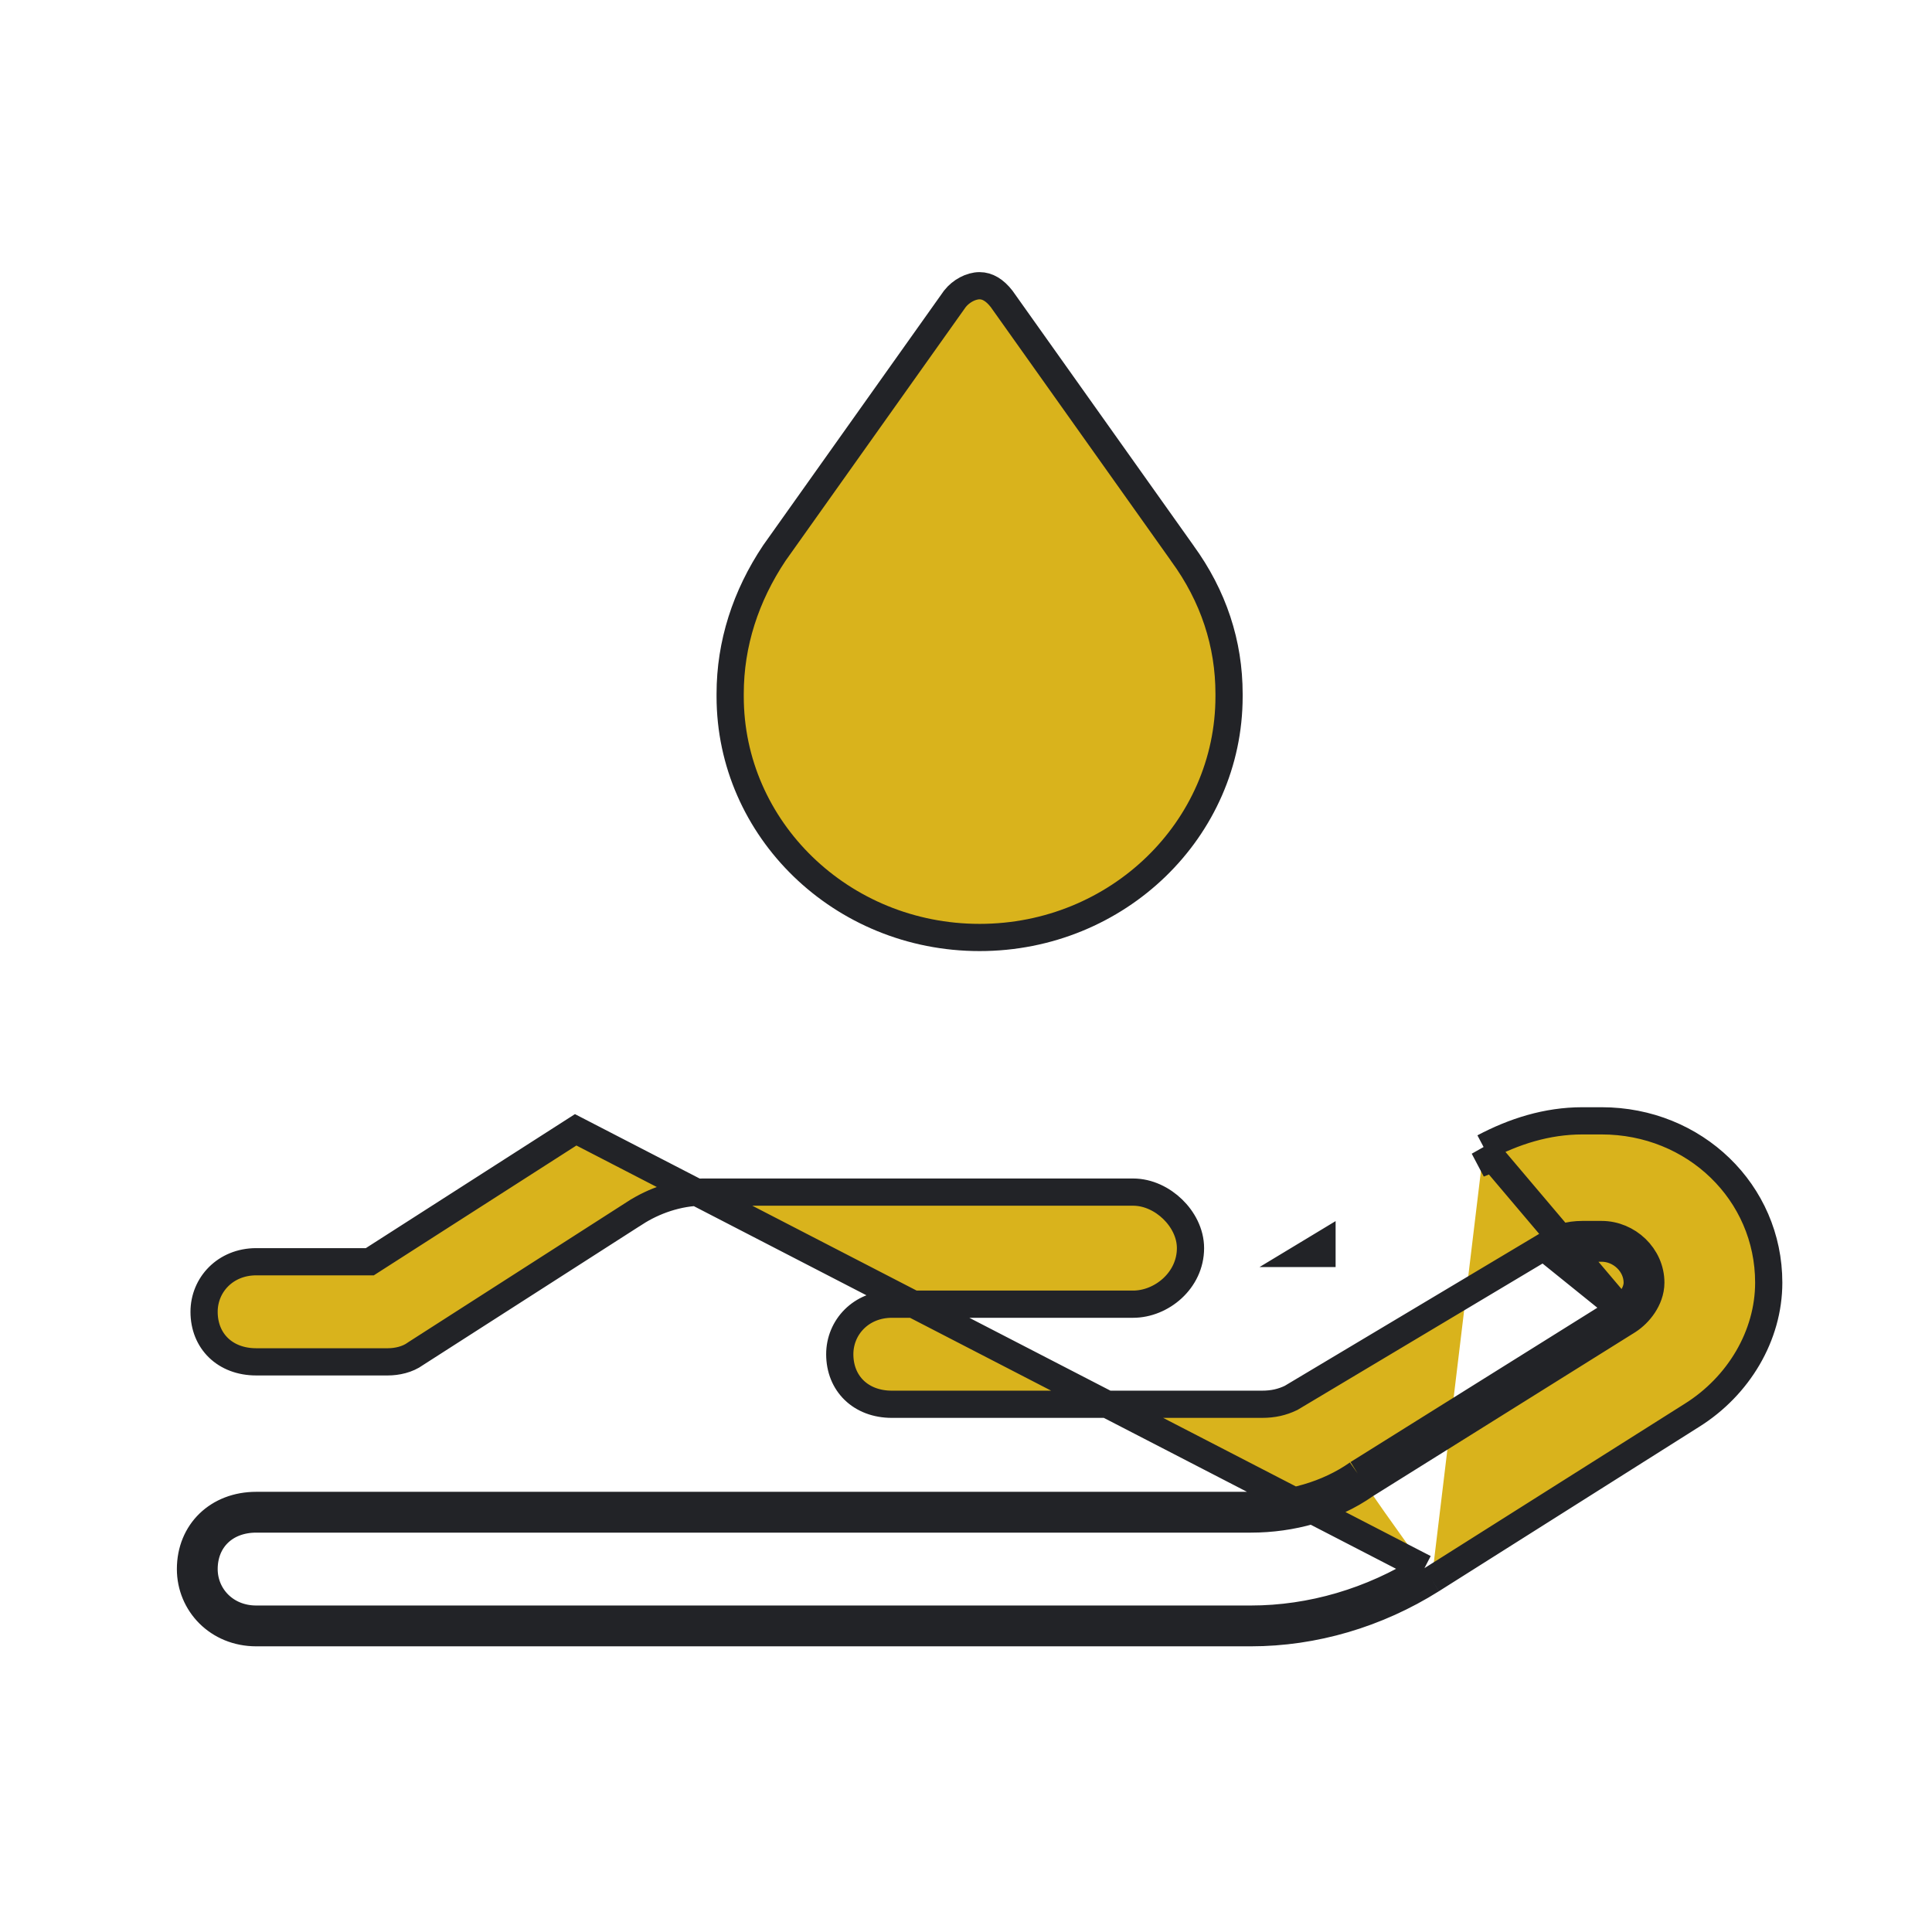 <svg width="71" height="70" viewBox="0 0 71 70" fill="none" xmlns="http://www.w3.org/2000/svg">
<path d="M49.896 54.152L59.562 48.109M49.896 54.152C48.788 54.932 47.379 55.322 45.969 55.322H9.417C8.007 55.322 7 56.296 7 57.661C7 58.928 8.007 60 9.417 60H45.969C48.285 60 50.601 59.318 52.615 58.051M49.896 54.152L50.161 54.576L50.172 54.569M49.896 54.152L50.184 54.561C50.18 54.564 50.176 54.566 50.172 54.569M59.562 48.109L54.528 42.164M59.562 48.109C59.865 47.914 60.167 47.524 60.167 47.135C60.167 46.452 59.562 45.867 58.858 45.867H58.153C57.75 45.867 57.448 45.965 57.146 46.16L59.562 48.109ZM52.615 58.051L62.181 52.008C63.892 50.936 65 49.084 65 47.135C65 43.821 62.281 41.189 58.858 41.189H58.153C56.844 41.189 55.635 41.579 54.528 42.164M52.615 58.051L52.348 57.627M52.615 58.051L52.347 57.628M54.528 42.164L54.761 42.606C54.766 42.604 54.77 42.601 54.774 42.599L54.787 42.592L54.528 42.164ZM52.348 57.627L52.347 57.628M52.348 57.627L52.347 57.628M52.348 57.627L21.156 41.519L13.714 46.288L13.591 46.367H13.444H9.417C8.281 46.367 7.5 47.217 7.5 48.207C7.5 49.28 8.268 50.046 9.417 50.046H14.25C14.586 50.046 14.975 49.962 15.265 49.751L15.277 49.743L15.289 49.735L23.343 44.57C23.344 44.57 23.344 44.57 23.344 44.57C24.013 44.138 24.911 43.808 25.83 43.808H41.639C42.199 43.808 42.721 44.074 43.094 44.436C43.467 44.797 43.75 45.309 43.75 45.867C43.75 47.056 42.684 47.927 41.639 47.927H39.222H32.778C31.642 47.927 30.861 48.777 30.861 49.766C30.861 50.839 31.629 51.605 32.778 51.605H39.222H41.639H46.371C46.792 51.605 47.116 51.528 47.444 51.372L56.882 45.735C57.261 45.492 57.655 45.367 58.153 45.367H58.858C59.823 45.367 60.667 46.161 60.667 47.135C60.667 47.456 60.544 47.746 60.394 47.972C60.243 48.199 60.043 48.394 59.834 48.529L59.828 48.533L59.828 48.533L50.172 54.569M52.347 57.628C50.411 58.846 48.187 59.5 45.969 59.5H9.417C8.281 59.5 7.5 58.65 7.5 57.661C7.5 56.588 8.268 55.822 9.417 55.822H45.969C47.461 55.822 48.97 55.411 50.172 54.569M43.447 20.328L43.447 20.328L43.45 20.334C44.598 21.907 45.167 23.657 45.167 25.497V25.595C45.167 30.469 41.076 34.451 36 34.451C30.924 34.451 26.833 30.469 26.833 25.595V25.497C26.833 23.657 27.402 21.903 28.457 20.323L35.092 10.981C35.318 10.695 35.681 10.5 36 10.5C36.287 10.5 36.558 10.662 36.807 10.981L43.447 20.328ZM48.406 45.867L48.583 45.76C48.583 45.796 48.583 45.832 48.583 45.867V45.868V45.869V45.869V45.87V45.87V45.871V45.871V45.872V45.873V45.873V45.874V45.874V45.875V45.875V45.876V45.877V45.877V45.878V45.878V45.879V45.879V45.88V45.881V45.881V45.882V45.882V45.883V45.883V45.884V45.885V45.885V45.886V45.886V45.887V45.887V45.888V45.889V45.889V45.89V45.89V45.891V45.891V45.892V45.892V45.893V45.894V45.894V45.895V45.895V45.896V45.897V45.897V45.898V45.898V45.899V45.899V45.9V45.9V45.901V45.902V45.902V45.903V45.903V45.904V45.904V45.905V45.906V45.906V45.907V45.907V45.908V45.908V45.909V45.909V45.91V45.91V45.911V45.912V45.912V45.913V45.913V45.914V45.914V45.915V45.916V45.916V45.917V45.917V45.918V45.918V45.919V45.919V45.92V45.92V45.921V45.922V45.922V45.923V45.923V45.924V45.924V45.925V45.925V45.926V45.927V45.927V45.928V45.928V45.929V45.929V45.93V45.93V45.931V45.931V45.932V45.933V45.933V45.934V45.934V45.935V45.935V45.936V45.936V45.937V45.937V45.938V45.938V45.939V45.94V45.94V45.941V45.941V45.942V45.942V45.943V45.943V45.944V45.944V45.945V45.945V45.946V45.947V45.947V45.947V45.948V45.949V45.949V45.95V45.95V45.951V45.951V45.952V45.952V45.953V45.953V45.954V45.954V45.955V45.955V45.956V45.956V45.957V45.957V45.958V45.958V45.959V45.959V45.96V45.961V45.961V45.962V45.962V45.962V45.963V45.964V45.964V45.965V45.965V45.965V45.966V45.967V45.967V45.968V45.968V45.968V45.969V45.969V45.97V45.971V45.971V45.971V45.972V45.972V45.973V45.973V45.974V45.974V45.975V45.975V45.976V45.976V45.977V45.977V45.978V45.978V45.979V45.979V45.98V45.98V45.981V45.981V45.982V45.982V45.983V45.983V45.983V45.984V45.984V45.985V45.985V45.986V45.986V45.987V45.987V45.988V45.988V45.989V45.989V45.989V45.99V45.99V45.991V45.991V45.992V45.992V45.993V45.993V45.994V45.994V45.995V45.995V45.995V45.996V45.996V45.997V45.997V45.998V45.998V45.998V45.999V45.999V46V46V46.001V46.001V46.002V46.002V46.002V46.003V46.003V46.004V46.004V46.004V46.005V46.005V46.006V46.006V46.007V46.007V46.007V46.008V46.008V46.009V46.009V46.009V46.01V46.01V46.011V46.011V46.011V46.012V46.012V46.013V46.013V46.013V46.014V46.014V46.015V46.015V46.015V46.016V46.016V46.017V46.017V46.017V46.018V46.018V46.018V46.019V46.019V46.02V46.02V46.02V46.021V46.021V46.021V46.022V46.022V46.023V46.023V46.023V46.024V46.024V46.024V46.025V46.025V46.025V46.026V46.026V46.026V46.027V46.027V46.027V46.028V46.028V46.029V46.029V46.029V46.029V46.03V46.03V46.031V46.031V46.031V46.032V46.032V46.032V46.032V46.033V46.033V46.033V46.034V46.034V46.034V46.035V46.035V46.035V46.036V46.036V46.036V46.036V46.037V46.037V46.037V46.038V46.038V46.038V46.039V46.039V46.039V46.039V46.04V46.04V46.04V46.041V46.041V46.041V46.041V46.042V46.042V46.042V46.042V46.043V46.043V46.043V46.044V46.044V46.044V46.044V46.045V46.045V46.045V46.045V46.046V46.046V46.046V46.046V46.047V46.047V46.047V46.047V46.048V46.048V46.048V46.048V46.048V46.049V46.049V46.049V46.049V46.05V46.05V46.05V46.05V46.05V46.051V46.051V46.051V46.051V46.051V46.052V46.052V46.052V46.052V46.053V46.053V46.053V46.053V46.053V46.053V46.054V46.054V46.054V46.054V46.054V46.055V46.055V46.055V46.055V46.055V46.055V46.056V46.056V46.056V46.056V46.056V46.056V46.057V46.057V46.057V46.057V46.057V46.057V46.057V46.058V46.058V46.058V46.058V46.058V46.058V46.058V46.059V46.059V46.059V46.059V46.059V46.059V46.059V46.059V46.059V46.06V46.06V46.06V46.06V46.06V46.06V46.06V46.06V46.06V46.06V46.061V46.061V46.061V46.061V46.061V46.061V46.061V46.061V46.061V46.061V46.061V46.061V46.062V46.062V46.062V46.062V46.062V46.062V46.062V46.062V46.062V46.062V46.062V46.062V46.062V46.062V46.062V46.062V46.062V46.062V46.062V46.062V46.062H48.083L48.406 45.867Z" fill="#D9B31C" stroke="#222327"/>
</svg>
